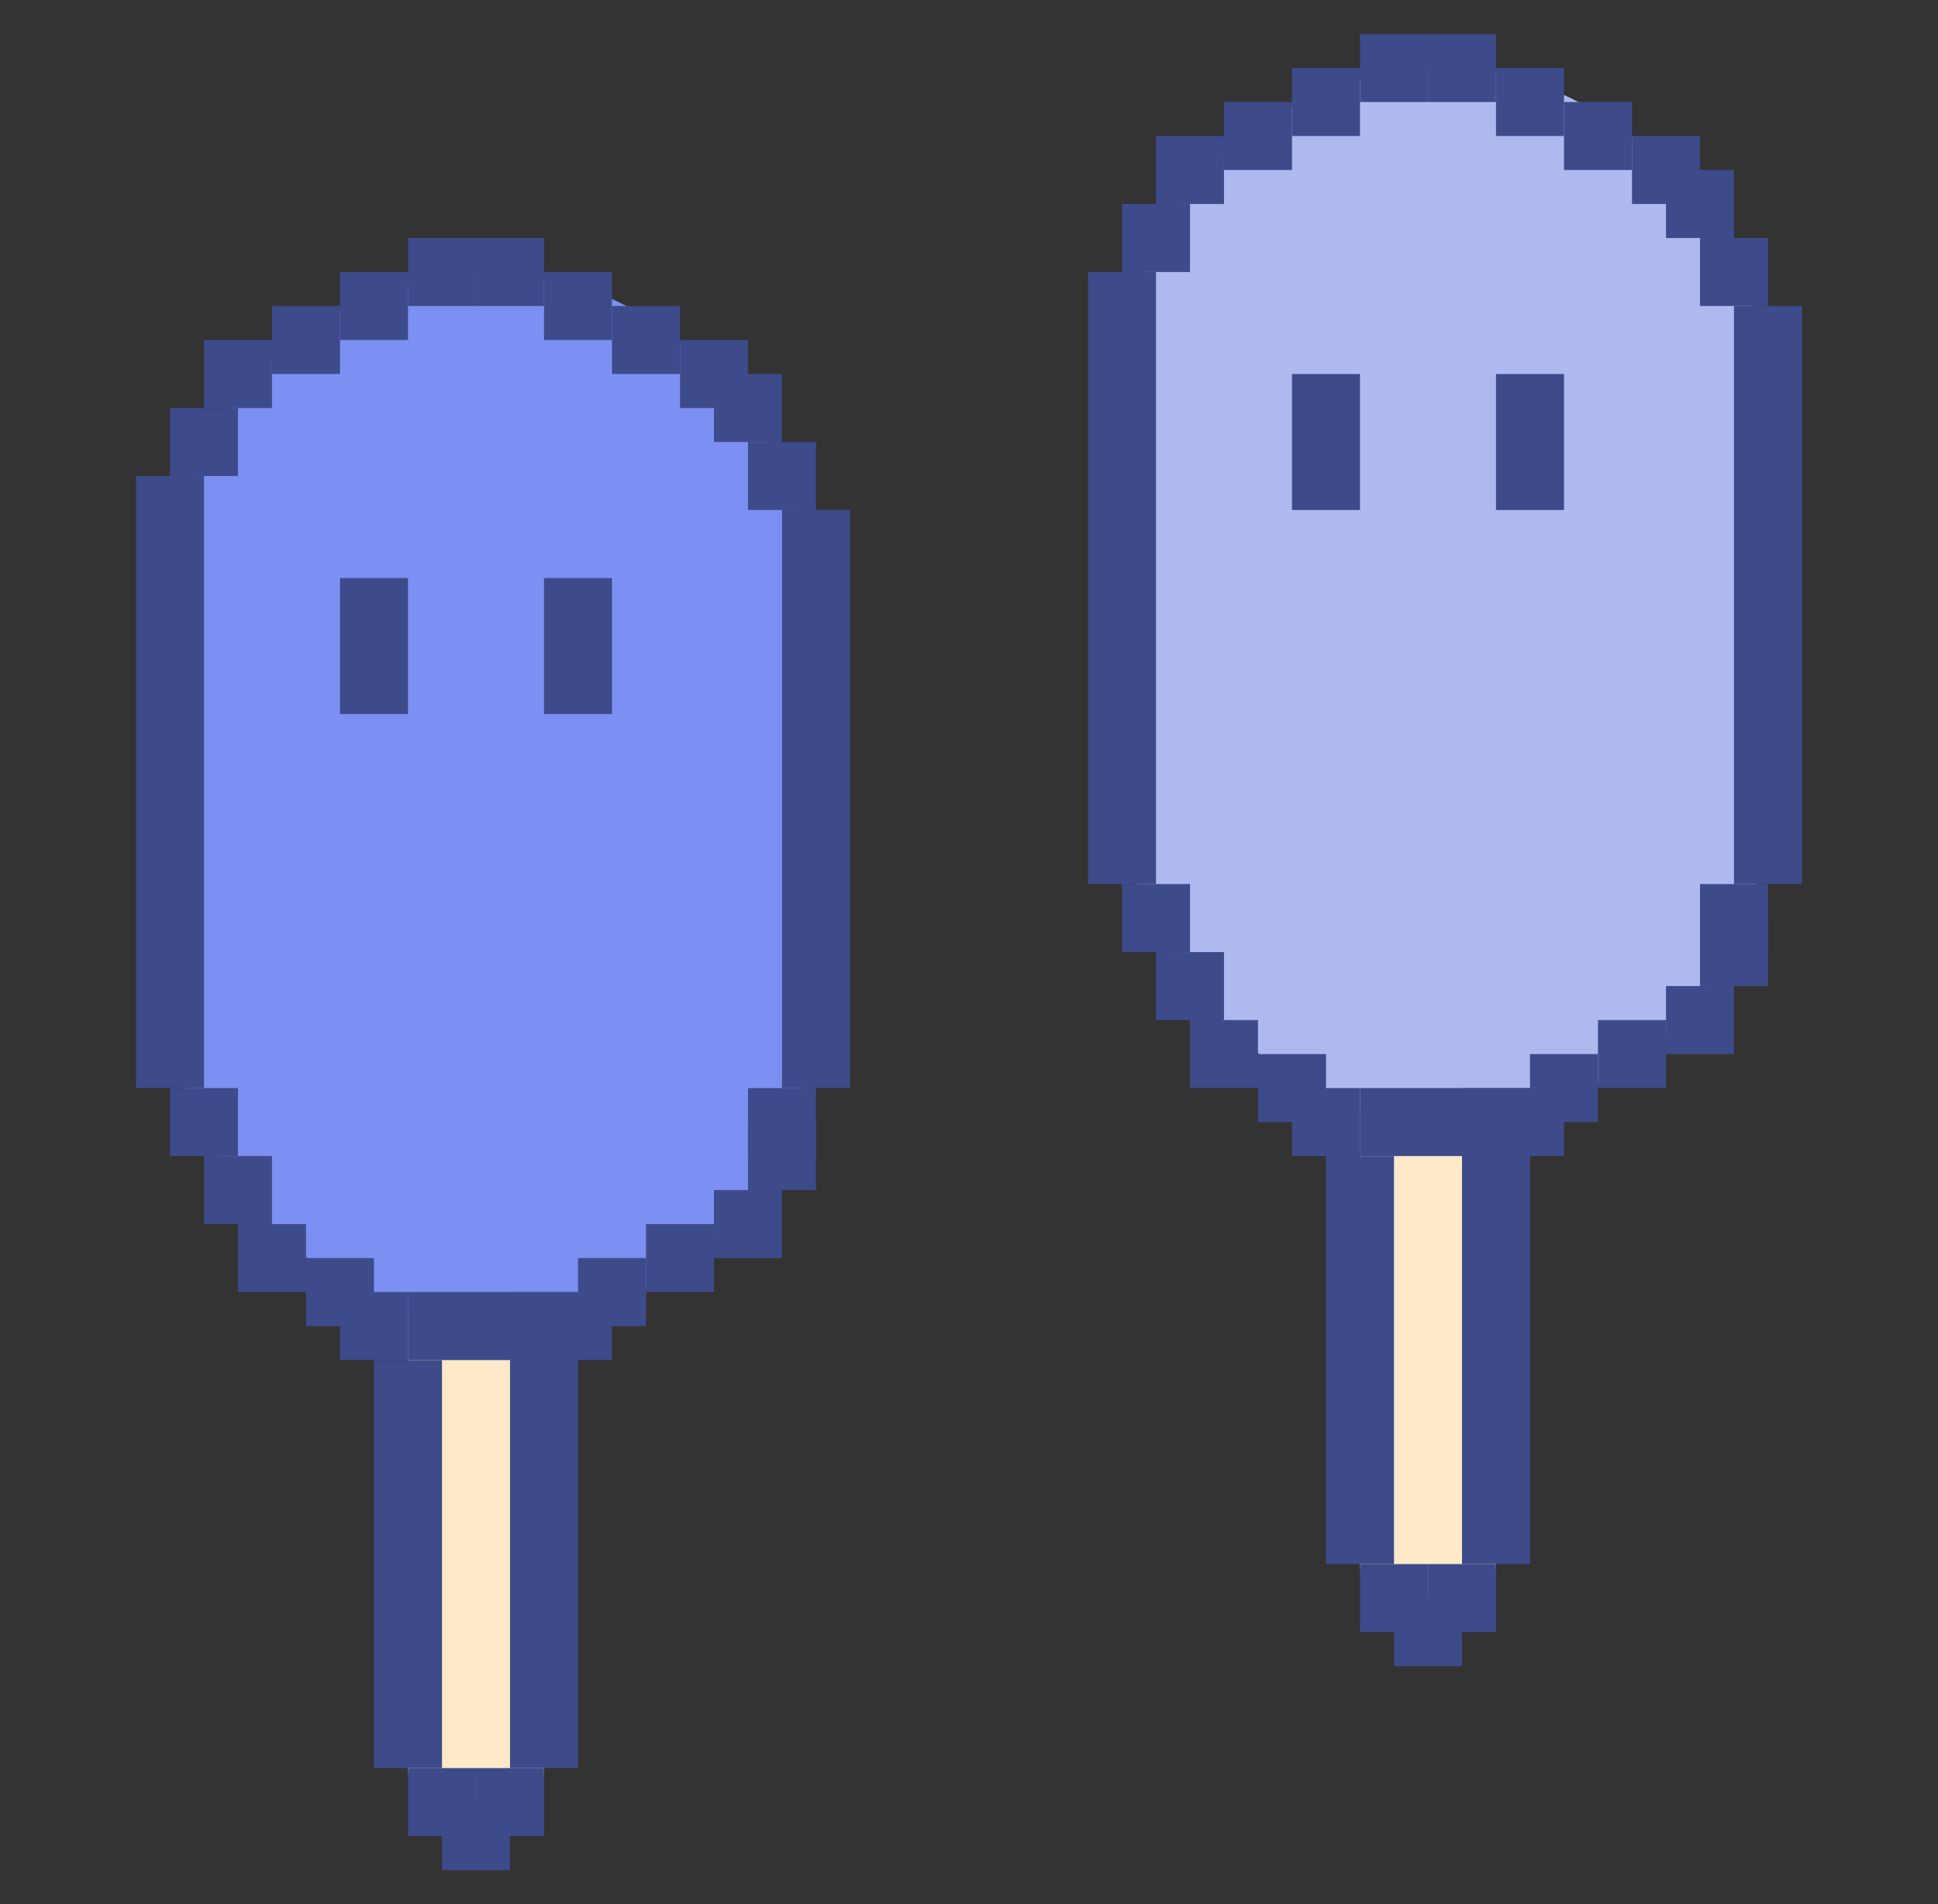 <svg width="57" height="56" viewBox="0 0 57 56" fill="none" xmlns="http://www.w3.org/2000/svg">
<rect x="0" y="0" width="57" height="56" fill="#333333" stroke="none"/>
<rect x="12" y="30" width="4" height="24" rx="2" fill="#FFE9C8"/>
<rect x="40" y="24" width="4" height="24" rx="2" fill="#FFE9C8"/>
<rect x="5" y="8" width="19" height="31" rx="9.5" fill="#7C90F3"/>
<rect x="33" y="2" width="19" height="31" rx="9.5" fill="#ADB9EF"/>
<rect width="2" height="2" transform="matrix(-1 0 0 1 16 7)" fill="#3E4B8A"/>
<rect width="2" height="2" transform="matrix(-1 0 0 1 44 1)" fill="#3E4B8A"/>
<rect width="2" height="2" transform="matrix(-1 0 0 1 18 8)" fill="#3E4B8A"/>
<rect width="2" height="2" transform="matrix(-1 0 0 1 46 2)" fill="#3E4B8A"/>
<rect width="2" height="2" transform="matrix(-1 0 0 1 20 9)" fill="#3E4B8A"/>
<rect width="2" height="2" transform="matrix(-1 0 0 1 48 3)" fill="#3E4B8A"/>
<rect width="2" height="2" transform="matrix(-1 0 0 1 22 10)" fill="#3E4B8A"/>
<rect width="2" height="2" transform="matrix(-1 0 0 1 50 4)" fill="#3E4B8A"/>
<rect width="2" height="2" transform="matrix(-1 0 0 1 23 11)" fill="#3E4B8A"/>
<rect width="2" height="2" transform="matrix(-1 0 0 1 51 5)" fill="#3E4B8A"/>
<rect width="2" height="2" transform="matrix(-1 0 0 1 24 13)" fill="#3E4B8A"/>
<rect width="2" height="2" transform="matrix(-1 0 0 1 52 7)" fill="#3E4B8A"/>
<rect width="6" height="2" transform="matrix(-1 0 0 1 18 38)" fill="#3E4B8A"/>
<rect width="6" height="2" transform="matrix(-1 0 0 1 46 32)" fill="#3E4B8A"/>
<rect width="2" height="14" transform="matrix(-1 0 0 1 17 38)" fill="#3E4B8A"/>
<rect width="2" height="14" transform="matrix(-1 0 0 1 45 32)" fill="#3E4B8A"/>
<rect width="2" height="2" transform="matrix(-1 0 0 1 19 37)" fill="#3E4B8A"/>
<rect width="2" height="2" transform="matrix(-1 0 0 1 47 31)" fill="#3E4B8A"/>
<rect width="2" height="2" transform="matrix(-1 0 0 1 7 32)" fill="#3E4B8A"/>
<rect width="2" height="2" transform="matrix(-1 0 0 1 35 26)" fill="#3E4B8A"/>
<rect width="2" height="2" transform="matrix(-1 0 0 1 8 34)" fill="#3E4B8A"/>
<rect width="2" height="2" transform="matrix(-1 0 0 1 36 28)" fill="#3E4B8A"/>
<rect width="2" height="2" transform="matrix(-1 0 0 1 9 36)" fill="#3E4B8A"/>
<rect width="2" height="2" transform="matrix(-1 0 0 1 37 30)" fill="#3E4B8A"/>
<rect width="2" height="2" transform="matrix(-1 0 0 1 15 53)" fill="#3E4B8A"/>
<rect width="2" height="2" transform="matrix(-1 0 0 1 43 47)" fill="#3E4B8A"/>
<rect width="2" height="2" transform="matrix(-1 0 0 1 16 52)" fill="#3E4B8A"/>
<rect width="2" height="2" transform="matrix(-1 0 0 1 44 46)" fill="#3E4B8A"/>
<rect width="2" height="2" transform="matrix(-1 0 0 1 14 52)" fill="#3E4B8A"/>
<rect width="2" height="2" transform="matrix(-1 0 0 1 42 46)" fill="#3E4B8A"/>
<rect width="2" height="12" transform="matrix(-1 0 0 1 13 40)" fill="#3E4B8A"/>
<rect width="2" height="12" transform="matrix(-1 0 0 1 41 34)" fill="#3E4B8A"/>
<rect width="2" height="2" transform="matrix(-1 0 0 1 11 37)" fill="#3E4B8A"/>
<rect width="2" height="2" transform="matrix(-1 0 0 1 39 31)" fill="#3E4B8A"/>
<rect width="2" height="2" transform="matrix(-1 0 0 1 12 38)" fill="#3E4B8A"/>
<rect width="2" height="2" transform="matrix(-1 0 0 1 40 32)" fill="#3E4B8A"/>
<rect width="2" height="2" transform="matrix(-1 0 0 1 21 36)" fill="#3E4B8A"/>
<rect width="2" height="2" transform="matrix(-1 0 0 1 49 30)" fill="#3E4B8A"/>
<rect width="2" height="2" transform="matrix(-1 0 0 1 23 35)" fill="#3E4B8A"/>
<rect width="2" height="2" transform="matrix(-1 0 0 1 51 29)" fill="#3E4B8A"/>
<rect width="2" height="2" transform="matrix(-1 0 0 1 24 33)" fill="#3E4B8A"/>
<rect width="2" height="2" transform="matrix(-1 0 0 1 52 27)" fill="#3E4B8A"/>
<rect width="2" height="2" transform="matrix(-1 0 0 1 24 32)" fill="#3E4B8A"/>
<rect width="2" height="2" transform="matrix(-1 0 0 1 52 26)" fill="#3E4B8A"/>
<rect width="2" height="17" transform="matrix(-1 0 0 1 25 15)" fill="#3E4B8A"/>
<rect width="2" height="17" transform="matrix(-1 0 0 1 53 9)" fill="#3E4B8A"/>
<rect width="2" height="2" transform="matrix(-1 0 0 1 14 7)" fill="#3E4B8A"/>
<rect width="2" height="2" transform="matrix(-1 0 0 1 42 1)" fill="#3E4B8A"/>
<rect width="2" height="2" transform="matrix(-1 0 0 1 12 8)" fill="#3E4B8A"/>
<rect width="2" height="2" transform="matrix(-1 0 0 1 40 2)" fill="#3E4B8A"/>
<rect width="2" height="2" transform="matrix(-1 0 0 1 10 9)" fill="#3E4B8A"/>
<rect width="2" height="2" transform="matrix(-1 0 0 1 38 3)" fill="#3E4B8A"/>
<rect width="2" height="2" transform="matrix(-1 0 0 1 8 10)" fill="#3E4B8A"/>
<rect width="2" height="2" transform="matrix(-1 0 0 1 36 4)" fill="#3E4B8A"/>
<rect width="2" height="2" transform="matrix(-1 0 0 1 7 12)" fill="#3E4B8A"/>
<rect width="2" height="2" transform="matrix(-1 0 0 1 35 6)" fill="#3E4B8A"/>
<rect width="2" height="18" transform="matrix(-1 0 0 1 6 14)" fill="#3E4B8A"/>
<rect width="2" height="18" transform="matrix(-1 0 0 1 34 8)" fill="#3E4B8A"/>
<rect x="10" y="17" width="2" height="4" fill="#3E4B8A"/>
<rect x="38" y="11" width="2" height="4" fill="#3E4B8A"/>
<rect x="16" y="17" width="2" height="4" fill="#3E4B8A"/>
<rect x="44" y="11" width="2" height="4" fill="#3E4B8A"/>
</svg>
